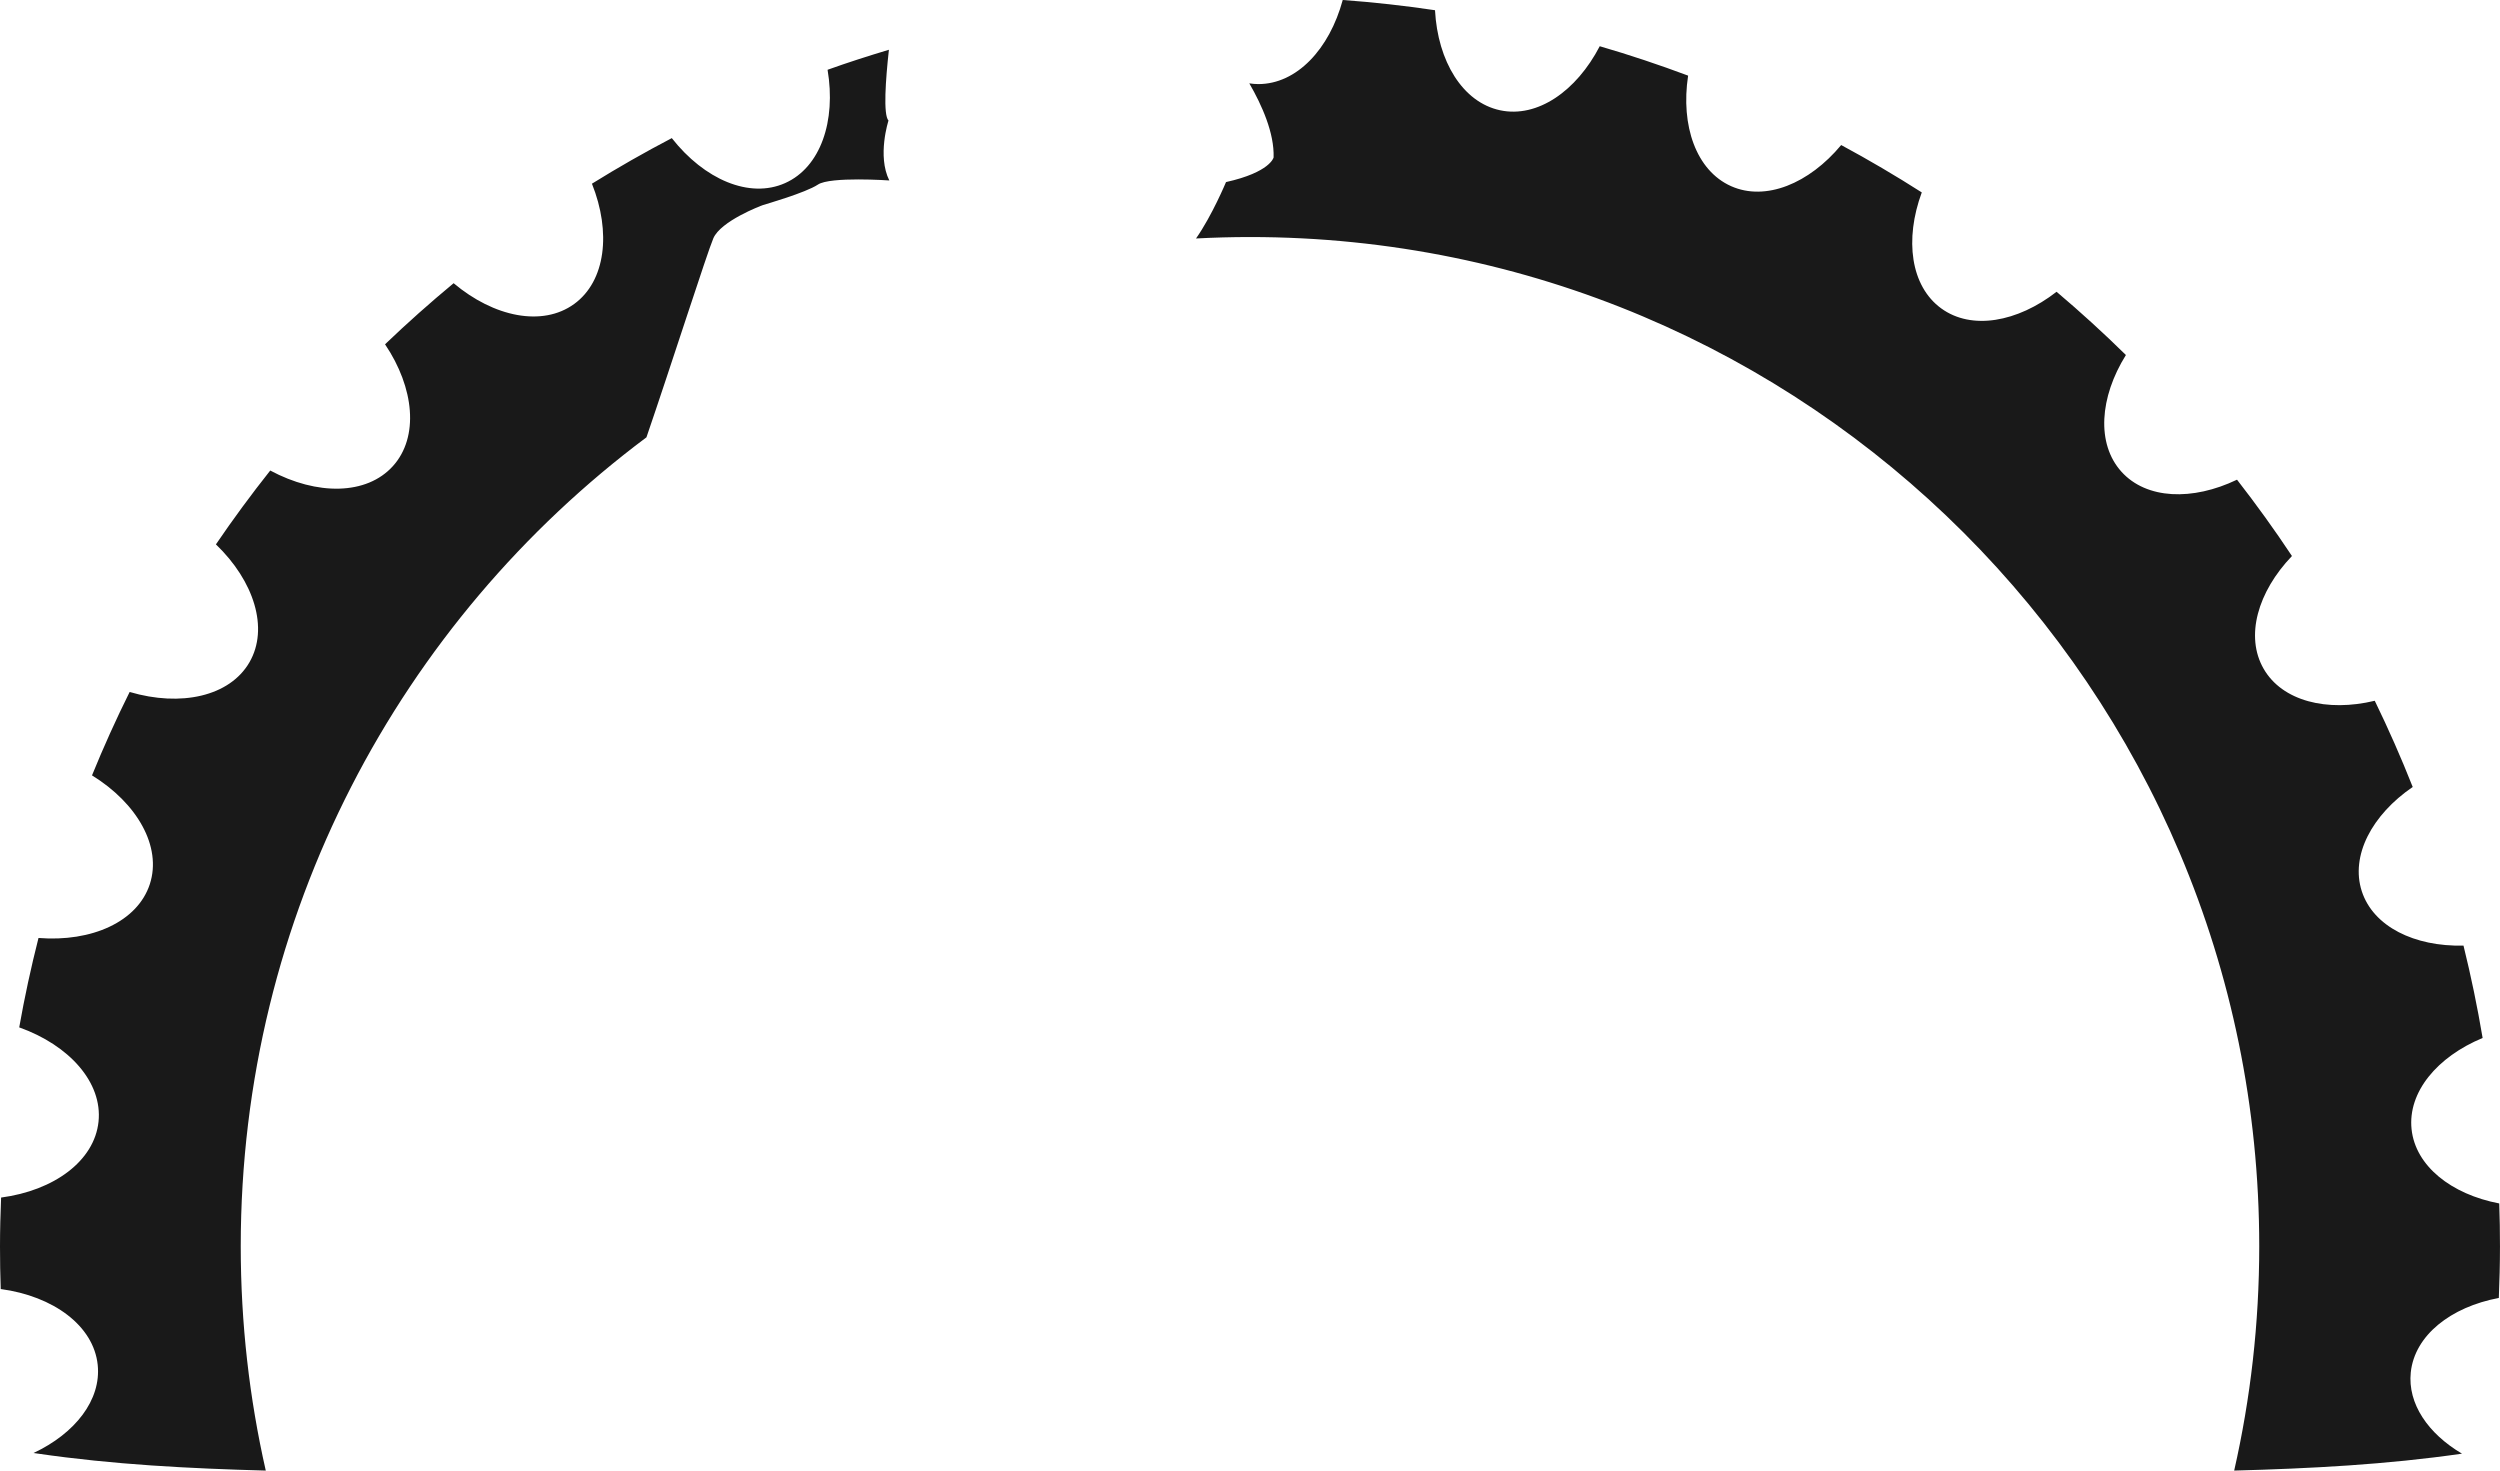 <svg version="1.1" id="图层_1" x="0px" y="0px" width="227.759px" height="133.975px" viewBox="0 0 227.759 133.975" enable-background="new 0 0 227.759 133.975" xml:space="preserve" xmlns="http://www.w3.org/2000/svg" xmlns:xlink="http://www.w3.org/1999/xlink" xmlns:xml="http://www.w3.org/XML/1998/namespace">
  <path fill="#191919" d="M219.631,125.024c-0.3,2.853,1.577,5.59,4.666,7.409c-6.872,0.999-13.817,1.356-20.755,1.542
	c1.492-6.572,2.283-13.412,2.283-20.434c0-50.78-41.168-91.946-91.947-91.946c-1.649,0-3.288,0.045-4.916,0.131
	c1.46-2.082,2.733-5.138,2.733-5.138c4.035-0.897,4.335-2.242,4.335-2.242c0.073-2.211-1.053-4.747-2.213-6.752
	c0.271,0.04,0.546,0.067,0.824,0.067c3.492,0,6.472-3.175,7.688-7.662c2.831,0.207,5.637,0.52,8.406,0.932
	c0.25,4.652,2.515,8.388,5.934,9.116c3.389,0.722,6.947-1.738,9.074-5.836c2.729,0.794,5.41,1.692,8.051,2.679
	c-0.695,4.57,0.742,8.656,3.918,10.071c3.142,1.398,7.102-0.233,10.027-3.747c2.505,1.35,4.955,2.792,7.342,4.316
	c-1.584,4.292-1.016,8.54,1.775,10.568c2.762,2.008,6.93,1.262,10.506-1.516c2.178,1.841,4.283,3.762,6.316,5.761
	c-2.399,3.849-2.703,8.083-0.41,10.628c2.275,2.527,6.477,2.677,10.532,0.73c1.754,2.253,3.427,4.573,5.005,6.955
	c-3.121,3.262-4.283,7.319-2.578,10.276c1.694,2.938,5.762,3.959,10.122,2.911c1.249,2.567,2.403,5.185,3.458,7.853
	c-3.716,2.54-5.688,6.259-4.639,9.5c1.047,3.217,4.795,5.06,9.265,4.952c0.684,2.77,1.265,5.576,1.743,8.415
	c-4.142,1.717-6.828,4.934-6.474,8.311c0.354,3.356,3.618,5.931,7.988,6.765c0.046,1.304,0.067,2.613,0.067,3.927
	c0,1.569-0.043,3.131-0.105,4.682C223.265,119.074,219.987,121.657,219.631,125.024z M58.893,39.843
	c2.288-6.678,5.531-16.818,6.095-18.134c0.674-1.569,4.299-2.952,4.522-3.027c0.224-0.074,3.886-1.121,5.007-1.867
	c1.121-0.748,6.502-0.375,6.502-0.375c-1.121-2.242-0.075-5.455-0.075-5.455c-0.489-0.531-0.266-3.692,0.038-6.452
	C79.1,5.1,77.231,5.696,75.395,6.357c0.788,4.676-0.64,8.887-3.872,10.325c-3.252,1.448-7.367-0.338-10.32-4.099
	c-2.479,1.296-4.908,2.682-7.275,4.152c1.769,4.425,1.252,8.872-1.619,10.959c-2.892,2.099-7.309,1.196-10.982-1.893
	c-2.148,1.781-4.234,3.636-6.248,5.566c2.675,3.973,3.105,8.448,0.721,11.092c-2.398,2.664-6.93,2.689-11.18,0.408
	c-1.729,2.18-3.381,4.423-4.949,6.728c3.472,3.335,4.843,7.646,3.056,10.741c-1.804,3.119-6.264,4.08-10.915,2.705
	c-1.234,2.478-2.377,5.016-3.43,7.599c4.119,2.539,6.378,6.487,5.27,9.901c-1.116,3.433-5.295,5.298-10.145,4.912
	c-0.68,2.679-1.269,5.393-1.756,8.145c4.563,1.626,7.6,5.02,7.225,8.592c-0.377,3.584-4.063,6.274-8.876,6.912
	C0.04,110.581,0,112.07,0,113.566c0,1.295,0.021,2.586,0.067,3.87c4.789,0.646,8.46,3.333,8.834,6.903
	c0.337,3.203-2.064,6.262-5.848,8.035l0.346,0.049c6.891,1.007,13.856,1.366,20.814,1.552c-1.492-6.572-2.28-13.412-2.28-20.434
	C21.934,83.379,36.457,56.609,58.893,39.843z" class="color c1"/>
</svg>